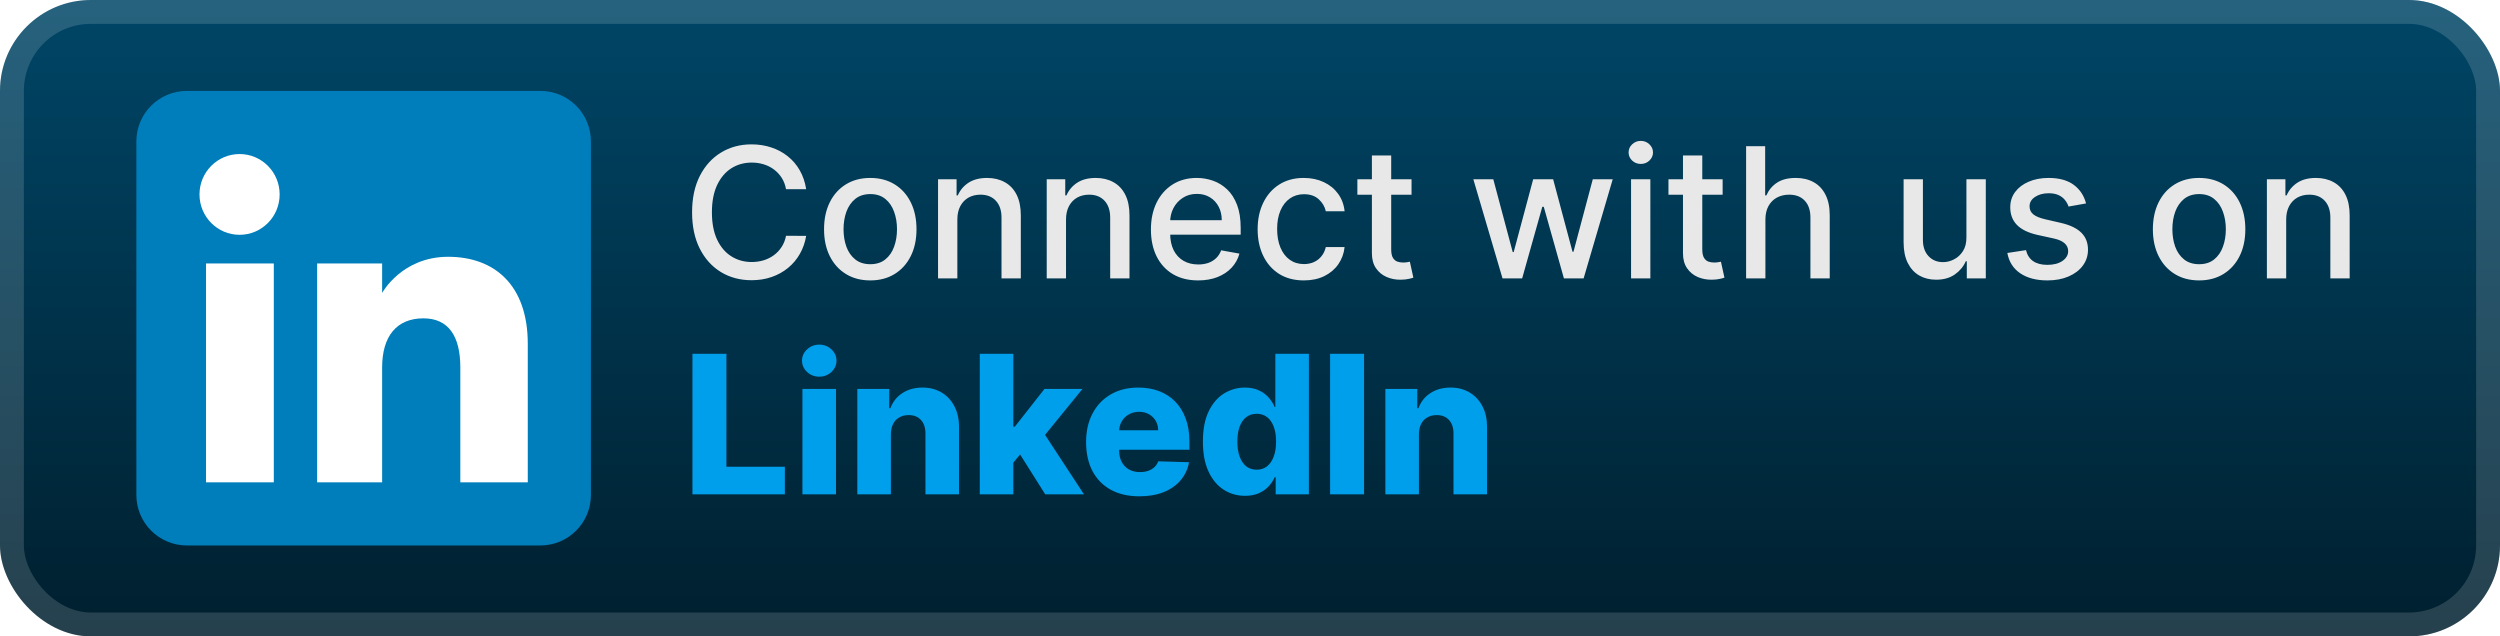 <svg width="220" height="56" viewBox="0 0 220 56" fill="none" xmlns="http://www.w3.org/2000/svg">
<rect width="220" height="56" rx="8" fill="url(#paint0_linear_1_50)"/>
<rect x="1.05" y="1.05" width="217.9" height="53.9" rx="6.95" stroke="white" stroke-opacity="0.15" stroke-width="2.1"/>
<g filter="url(#filter0_d_1_50)">
<path fill-rule="evenodd" clip-rule="evenodd" d="M16.444 48H47.556C50.01 48 52 46.01 52 43.556V12.444C52 9.99 50.01 8 47.556 8H16.444C13.99 8 12 9.99 12 12.444V43.556C12 46.01 13.99 48 16.444 48Z" fill="#007EBB"/>
<path fill-rule="evenodd" clip-rule="evenodd" d="M46.444 42.444H40.509V32.334C40.509 29.563 39.455 28.014 37.261 28.014C34.875 28.014 33.628 29.626 33.628 32.334V42.444H27.907V23.185H33.628V25.779C33.628 25.779 35.348 22.597 39.435 22.597C43.52 22.597 46.444 25.091 46.444 30.251V42.444ZM21.083 20.663C19.134 20.663 17.555 19.072 17.555 17.109C17.555 15.147 19.134 13.556 21.083 13.556C23.032 13.556 24.609 15.147 24.609 17.109C24.609 19.072 23.032 20.663 21.083 20.663ZM18.129 42.444H24.094V23.185H18.129V42.444Z" fill="white"/>
</g>
<g filter="url(#filter1_d_1_50)">
<path d="M70.943 16.648H69.17C69.102 16.269 68.975 15.936 68.79 15.648C68.604 15.36 68.377 15.116 68.108 14.915C67.839 14.714 67.538 14.562 67.204 14.46C66.875 14.358 66.525 14.307 66.153 14.307C65.483 14.307 64.883 14.475 64.352 14.812C63.826 15.15 63.409 15.644 63.102 16.295C62.799 16.947 62.648 17.742 62.648 18.682C62.648 19.629 62.799 20.428 63.102 21.079C63.409 21.731 63.828 22.224 64.358 22.557C64.888 22.89 65.485 23.057 66.148 23.057C66.515 23.057 66.864 23.008 67.193 22.909C67.526 22.807 67.828 22.657 68.097 22.46C68.365 22.263 68.593 22.023 68.778 21.739C68.968 21.451 69.099 21.121 69.17 20.75L70.943 20.756C70.849 21.328 70.665 21.854 70.392 22.335C70.123 22.812 69.776 23.225 69.352 23.574C68.932 23.919 68.451 24.186 67.909 24.375C67.367 24.564 66.776 24.659 66.136 24.659C65.129 24.659 64.231 24.42 63.443 23.943C62.655 23.462 62.034 22.775 61.58 21.881C61.129 20.987 60.903 19.92 60.903 18.682C60.903 17.439 61.131 16.373 61.585 15.483C62.04 14.589 62.661 13.903 63.449 13.426C64.237 12.945 65.133 12.704 66.136 12.704C66.754 12.704 67.329 12.794 67.864 12.972C68.401 13.146 68.885 13.403 69.312 13.744C69.74 14.081 70.095 14.494 70.375 14.983C70.655 15.468 70.845 16.023 70.943 16.648ZM76.584 24.676C75.766 24.676 75.052 24.489 74.442 24.114C73.832 23.739 73.358 23.214 73.021 22.54C72.684 21.866 72.516 21.078 72.516 20.176C72.516 19.271 72.684 18.479 73.021 17.801C73.358 17.123 73.832 16.597 74.442 16.222C75.052 15.847 75.766 15.659 76.584 15.659C77.402 15.659 78.116 15.847 78.726 16.222C79.336 16.597 79.809 17.123 80.146 17.801C80.483 18.479 80.652 19.271 80.652 20.176C80.652 21.078 80.483 21.866 80.146 22.54C79.809 23.214 79.336 23.739 78.726 24.114C78.116 24.489 77.402 24.676 76.584 24.676ZM76.59 23.25C77.12 23.25 77.559 23.11 77.908 22.829C78.256 22.549 78.514 22.176 78.68 21.71C78.851 21.244 78.936 20.731 78.936 20.17C78.936 19.614 78.851 19.102 78.68 18.636C78.514 18.167 78.256 17.79 77.908 17.506C77.559 17.222 77.12 17.079 76.59 17.079C76.055 17.079 75.612 17.222 75.26 17.506C74.911 17.79 74.652 18.167 74.481 18.636C74.315 19.102 74.231 19.614 74.231 20.17C74.231 20.731 74.315 21.244 74.481 21.71C74.652 22.176 74.911 22.549 75.26 22.829C75.612 23.11 76.055 23.25 76.59 23.25ZM84.247 19.318V24.5H82.548V15.773H84.179V17.193H84.287C84.488 16.731 84.802 16.36 85.23 16.079C85.662 15.799 86.206 15.659 86.861 15.659C87.456 15.659 87.976 15.784 88.423 16.034C88.87 16.28 89.217 16.648 89.463 17.136C89.709 17.625 89.832 18.229 89.832 18.949V24.5H88.133V19.153C88.133 18.521 87.969 18.026 87.639 17.67C87.31 17.311 86.857 17.131 86.281 17.131C85.887 17.131 85.537 17.216 85.23 17.386C84.927 17.557 84.686 17.807 84.508 18.136C84.334 18.462 84.247 18.856 84.247 19.318ZM93.81 19.318V24.5H92.111V15.773H93.742V17.193H93.849C94.05 16.731 94.365 16.36 94.793 16.079C95.224 15.799 95.768 15.659 96.423 15.659C97.018 15.659 97.539 15.784 97.986 16.034C98.433 16.28 98.779 16.648 99.025 17.136C99.272 17.625 99.395 18.229 99.395 18.949V24.5H97.696V19.153C97.696 18.521 97.531 18.026 97.202 17.67C96.872 17.311 96.419 17.131 95.844 17.131C95.45 17.131 95.099 17.216 94.793 17.386C94.49 17.557 94.249 17.807 94.071 18.136C93.897 18.462 93.81 18.856 93.81 19.318ZM105.435 24.676C104.575 24.676 103.834 24.492 103.213 24.125C102.596 23.754 102.118 23.233 101.781 22.562C101.448 21.888 101.281 21.099 101.281 20.193C101.281 19.299 101.448 18.511 101.781 17.829C102.118 17.148 102.588 16.616 103.19 16.233C103.796 15.85 104.505 15.659 105.315 15.659C105.808 15.659 106.285 15.741 106.747 15.903C107.209 16.066 107.624 16.322 107.991 16.67C108.359 17.019 108.649 17.472 108.861 18.028C109.073 18.581 109.179 19.254 109.179 20.045V20.648H102.241V19.375H107.514C107.514 18.928 107.423 18.532 107.241 18.188C107.06 17.839 106.804 17.564 106.474 17.364C106.149 17.163 105.766 17.062 105.327 17.062C104.849 17.062 104.433 17.18 104.077 17.415C103.724 17.646 103.452 17.949 103.258 18.324C103.069 18.695 102.974 19.099 102.974 19.534V20.528C102.974 21.112 103.077 21.608 103.281 22.017C103.49 22.426 103.779 22.739 104.151 22.954C104.522 23.167 104.955 23.273 105.452 23.273C105.774 23.273 106.067 23.227 106.332 23.136C106.598 23.042 106.827 22.901 107.02 22.716C107.213 22.53 107.361 22.301 107.463 22.028L109.071 22.318C108.942 22.792 108.711 23.206 108.378 23.562C108.048 23.915 107.633 24.189 107.133 24.386C106.637 24.579 106.071 24.676 105.435 24.676ZM114.74 24.676C113.895 24.676 113.168 24.485 112.558 24.102C111.952 23.716 111.486 23.184 111.16 22.506C110.835 21.828 110.672 21.051 110.672 20.176C110.672 19.29 110.839 18.508 111.172 17.829C111.505 17.148 111.975 16.616 112.581 16.233C113.187 15.85 113.901 15.659 114.723 15.659C115.386 15.659 115.977 15.782 116.496 16.028C117.015 16.271 117.433 16.612 117.751 17.051C118.073 17.491 118.265 18.004 118.325 18.591H116.672C116.581 18.182 116.373 17.829 116.047 17.534C115.725 17.239 115.293 17.091 114.751 17.091C114.278 17.091 113.863 17.216 113.507 17.466C113.155 17.712 112.88 18.064 112.683 18.523C112.486 18.977 112.388 19.515 112.388 20.136C112.388 20.773 112.484 21.322 112.678 21.784C112.871 22.246 113.143 22.604 113.496 22.858C113.852 23.112 114.27 23.239 114.751 23.239C115.073 23.239 115.365 23.18 115.626 23.062C115.892 22.941 116.113 22.769 116.291 22.545C116.473 22.322 116.6 22.053 116.672 21.739H118.325C118.265 22.303 118.081 22.807 117.774 23.25C117.467 23.693 117.056 24.042 116.541 24.295C116.03 24.549 115.429 24.676 114.74 24.676ZM124.216 15.773V17.136H119.449V15.773H124.216ZM120.727 13.682H122.426V21.938C122.426 22.267 122.475 22.515 122.574 22.682C122.672 22.845 122.799 22.956 122.955 23.017C123.114 23.074 123.286 23.102 123.472 23.102C123.608 23.102 123.727 23.093 123.83 23.074C123.932 23.055 124.011 23.04 124.068 23.028L124.375 24.432C124.276 24.47 124.136 24.508 123.955 24.545C123.773 24.587 123.545 24.61 123.273 24.614C122.826 24.621 122.409 24.542 122.023 24.375C121.636 24.208 121.324 23.951 121.085 23.602C120.847 23.254 120.727 22.816 120.727 22.29V13.682ZM132.222 24.5L129.653 15.773H131.409L133.119 22.182H133.205L134.92 15.773H136.676L138.381 22.153H138.466L140.165 15.773H141.92L139.358 24.5H137.625L135.852 18.199H135.722L133.949 24.5H132.222ZM143.533 24.5V15.773H145.231V24.5H143.533ZM144.391 14.426C144.095 14.426 143.841 14.328 143.629 14.131C143.421 13.93 143.317 13.691 143.317 13.415C143.317 13.134 143.421 12.896 143.629 12.699C143.841 12.498 144.095 12.398 144.391 12.398C144.686 12.398 144.938 12.498 145.146 12.699C145.358 12.896 145.464 13.134 145.464 13.415C145.464 13.691 145.358 13.93 145.146 14.131C144.938 14.328 144.686 14.426 144.391 14.426ZM151.591 15.773V17.136H146.824V15.773H151.591ZM148.102 13.682H149.801V21.938C149.801 22.267 149.85 22.515 149.949 22.682C150.047 22.845 150.174 22.956 150.33 23.017C150.489 23.074 150.661 23.102 150.847 23.102C150.983 23.102 151.102 23.093 151.205 23.074C151.307 23.055 151.386 23.04 151.443 23.028L151.75 24.432C151.651 24.47 151.511 24.508 151.33 24.545C151.148 24.587 150.92 24.61 150.648 24.614C150.201 24.621 149.784 24.542 149.398 24.375C149.011 24.208 148.699 23.951 148.46 23.602C148.222 23.254 148.102 22.816 148.102 22.29V13.682ZM155.356 19.318V24.5H153.658V12.864H155.334V17.193H155.442C155.646 16.724 155.959 16.35 156.379 16.074C156.8 15.797 157.349 15.659 158.027 15.659C158.625 15.659 159.148 15.782 159.595 16.028C160.046 16.275 160.394 16.642 160.641 17.131C160.891 17.616 161.016 18.222 161.016 18.949V24.5H159.317V19.153C159.317 18.513 159.152 18.017 158.822 17.665C158.493 17.309 158.035 17.131 157.447 17.131C157.046 17.131 156.686 17.216 156.368 17.386C156.053 17.557 155.805 17.807 155.624 18.136C155.446 18.462 155.356 18.856 155.356 19.318ZM173.045 20.881V15.773H174.75V24.5H173.079V22.989H172.989C172.788 23.454 172.466 23.843 172.023 24.153C171.583 24.46 171.036 24.614 170.381 24.614C169.82 24.614 169.324 24.491 168.892 24.244C168.464 23.994 168.127 23.625 167.881 23.136C167.638 22.648 167.517 22.044 167.517 21.324V15.773H169.216V21.119C169.216 21.714 169.381 22.188 169.71 22.54C170.04 22.892 170.468 23.068 170.994 23.068C171.312 23.068 171.629 22.989 171.943 22.829C172.261 22.67 172.525 22.43 172.733 22.108C172.945 21.786 173.049 21.377 173.045 20.881ZM183.572 17.903L182.033 18.176C181.968 17.979 181.866 17.792 181.726 17.614C181.589 17.436 181.404 17.29 181.169 17.176C180.934 17.062 180.641 17.006 180.288 17.006C179.807 17.006 179.406 17.114 179.084 17.329C178.762 17.542 178.601 17.816 178.601 18.153C178.601 18.445 178.709 18.68 178.925 18.858C179.141 19.036 179.489 19.182 179.97 19.295L181.356 19.614C182.16 19.799 182.758 20.085 183.152 20.472C183.546 20.858 183.743 21.36 183.743 21.977C183.743 22.5 183.591 22.966 183.288 23.375C182.989 23.78 182.57 24.099 182.033 24.329C181.499 24.561 180.879 24.676 180.175 24.676C179.197 24.676 178.4 24.468 177.783 24.051C177.165 23.631 176.786 23.034 176.646 22.261L178.288 22.011C178.391 22.439 178.601 22.763 178.919 22.983C179.237 23.199 179.652 23.307 180.163 23.307C180.72 23.307 181.165 23.191 181.499 22.96C181.832 22.725 181.999 22.439 181.999 22.102C181.999 21.829 181.896 21.6 181.692 21.415C181.491 21.229 181.182 21.089 180.766 20.994L179.288 20.67C178.474 20.485 177.872 20.189 177.481 19.784C177.095 19.379 176.902 18.866 176.902 18.244C176.902 17.729 177.046 17.278 177.334 16.892C177.622 16.506 178.019 16.204 178.527 15.989C179.035 15.769 179.616 15.659 180.271 15.659C181.214 15.659 181.957 15.864 182.499 16.273C183.04 16.678 183.398 17.222 183.572 17.903ZM193.521 24.676C192.703 24.676 191.989 24.489 191.379 24.114C190.769 23.739 190.296 23.214 189.959 22.54C189.622 21.866 189.453 21.078 189.453 20.176C189.453 19.271 189.622 18.479 189.959 17.801C190.296 17.123 190.769 16.597 191.379 16.222C191.989 15.847 192.703 15.659 193.521 15.659C194.339 15.659 195.053 15.847 195.663 16.222C196.273 16.597 196.747 17.123 197.084 17.801C197.421 18.479 197.589 19.271 197.589 20.176C197.589 21.078 197.421 21.866 197.084 22.54C196.747 23.214 196.273 23.739 195.663 24.114C195.053 24.489 194.339 24.676 193.521 24.676ZM193.527 23.25C194.057 23.25 194.497 23.11 194.845 22.829C195.194 22.549 195.451 22.176 195.618 21.71C195.788 21.244 195.874 20.731 195.874 20.17C195.874 19.614 195.788 19.102 195.618 18.636C195.451 18.167 195.194 17.79 194.845 17.506C194.497 17.222 194.057 17.079 193.527 17.079C192.993 17.079 192.55 17.222 192.197 17.506C191.849 17.79 191.589 18.167 191.419 18.636C191.252 19.102 191.169 19.614 191.169 20.17C191.169 20.731 191.252 21.244 191.419 21.71C191.589 22.176 191.849 22.549 192.197 22.829C192.55 23.11 192.993 23.25 193.527 23.25ZM201.185 19.318V24.5H199.486V15.773H201.116V17.193H201.224C201.425 16.731 201.74 16.36 202.168 16.079C202.599 15.799 203.143 15.659 203.798 15.659C204.393 15.659 204.914 15.784 205.361 16.034C205.808 16.28 206.154 16.648 206.401 17.136C206.647 17.625 206.77 18.229 206.77 18.949V24.5H205.071V19.153C205.071 18.521 204.906 18.026 204.577 17.67C204.247 17.311 203.794 17.131 203.219 17.131C202.825 17.131 202.474 17.216 202.168 17.386C201.865 17.557 201.624 17.807 201.446 18.136C201.272 18.462 201.185 18.856 201.185 19.318Z" fill="#E8E8E8"/>
<path d="M60.936 43.5V31.136H63.924V41.073H69.067V43.5H60.936ZM70.614 43.5V34.227H73.567V43.5H70.614ZM72.094 33.147C71.679 33.147 71.323 33.01 71.025 32.736C70.727 32.458 70.578 32.124 70.578 31.734C70.578 31.348 70.727 31.018 71.025 30.744C71.323 30.466 71.679 30.327 72.094 30.327C72.512 30.327 72.868 30.466 73.162 30.744C73.46 31.018 73.609 31.348 73.609 31.734C73.609 32.124 73.46 32.458 73.162 32.736C72.868 33.01 72.512 33.147 72.094 33.147ZM78.397 38.212V43.5H75.445V34.227H78.253V35.93H78.355C78.561 35.362 78.911 34.917 79.406 34.596C79.901 34.27 80.49 34.106 81.174 34.106C81.826 34.106 82.392 34.253 82.871 34.547C83.354 34.837 83.728 35.243 83.994 35.767C84.263 36.286 84.396 36.894 84.392 37.59V43.5H81.44V38.169C81.444 37.654 81.313 37.252 81.048 36.962C80.786 36.672 80.422 36.527 79.955 36.527C79.645 36.527 79.371 36.596 79.134 36.733C78.901 36.865 78.719 37.057 78.591 37.306C78.466 37.556 78.402 37.858 78.397 38.212ZM88.882 41.067L88.894 37.548H89.305L91.913 34.227H95.257L91.382 38.984H90.603L88.882 41.067ZM86.22 43.5V31.136H89.172V43.5H86.22ZM91.979 43.5L89.552 39.648L91.496 37.554L95.39 43.5H91.979ZM100.266 43.675C99.296 43.675 98.459 43.484 97.755 43.102C97.055 42.715 96.515 42.166 96.137 41.453C95.763 40.737 95.576 39.886 95.576 38.9C95.576 37.942 95.765 37.105 96.143 36.389C96.521 35.668 97.055 35.109 97.743 34.71C98.431 34.308 99.242 34.106 100.176 34.106C100.836 34.106 101.439 34.209 101.987 34.414C102.534 34.62 103.007 34.923 103.406 35.326C103.804 35.728 104.114 36.225 104.335 36.817C104.557 37.405 104.667 38.079 104.667 38.84V39.576H96.608V37.861H101.92C101.916 37.548 101.842 37.268 101.697 37.022C101.552 36.777 101.353 36.586 101.099 36.449C100.85 36.308 100.562 36.238 100.236 36.238C99.906 36.238 99.61 36.312 99.349 36.461C99.087 36.606 98.88 36.805 98.727 37.059C98.574 37.308 98.493 37.592 98.485 37.91V39.654C98.485 40.033 98.56 40.365 98.709 40.651C98.858 40.932 99.069 41.152 99.343 41.309C99.616 41.465 99.942 41.544 100.321 41.544C100.582 41.544 100.82 41.508 101.033 41.435C101.246 41.363 101.429 41.256 101.582 41.115C101.735 40.974 101.85 40.801 101.926 40.596L104.637 40.675C104.524 41.282 104.277 41.812 103.895 42.262C103.516 42.709 103.019 43.057 102.403 43.307C101.788 43.552 101.075 43.675 100.266 43.675ZM109.562 43.633C108.877 43.633 108.256 43.456 107.696 43.102C107.137 42.747 106.69 42.216 106.356 41.508C106.022 40.8 105.855 39.92 105.855 38.87C105.855 37.779 106.028 36.882 106.374 36.177C106.72 35.473 107.173 34.952 107.732 34.614C108.296 34.276 108.902 34.106 109.55 34.106C110.037 34.106 110.453 34.191 110.799 34.36C111.145 34.525 111.431 34.738 111.656 35C111.882 35.262 112.053 35.533 112.17 35.815H112.23V31.136H115.182V43.5H112.26V41.997H112.17C112.045 42.282 111.868 42.55 111.638 42.8C111.409 43.049 111.121 43.251 110.775 43.403C110.433 43.556 110.029 43.633 109.562 43.633ZM110.588 41.333C110.946 41.333 111.252 41.232 111.506 41.031C111.759 40.826 111.954 40.538 112.091 40.168C112.228 39.797 112.296 39.363 112.296 38.864C112.296 38.356 112.228 37.92 112.091 37.554C111.958 37.187 111.763 36.906 111.506 36.708C111.252 36.511 110.946 36.413 110.588 36.413C110.222 36.413 109.912 36.513 109.658 36.715C109.405 36.916 109.212 37.199 109.079 37.566C108.95 37.932 108.886 38.365 108.886 38.864C108.886 39.363 108.952 39.797 109.085 40.168C109.218 40.538 109.409 40.826 109.658 41.031C109.912 41.232 110.222 41.333 110.588 41.333ZM120.037 31.136V43.5H117.049V31.136H120.037ZM124.865 38.212V43.5H121.913V34.227H124.72V35.93H124.823C125.028 35.362 125.378 34.917 125.873 34.596C126.368 34.27 126.958 34.106 127.642 34.106C128.294 34.106 128.86 34.253 129.339 34.547C129.822 34.837 130.196 35.243 130.462 35.767C130.731 36.286 130.864 36.894 130.86 37.59V43.5H127.908V38.169C127.912 37.654 127.781 37.252 127.516 36.962C127.254 36.672 126.89 36.527 126.423 36.527C126.113 36.527 125.839 36.596 125.602 36.733C125.368 36.865 125.187 37.057 125.058 37.306C124.934 37.556 124.869 37.858 124.865 38.212Z" fill="#009FEB"/>
</g>
<defs>
<filter id="filter0_d_1_50" x="6.286" y="2.286" width="51.429" height="51.429" filterUnits="userSpaceOnUse" color-interpolation-filters="sRGB">
<feFlood flood-opacity="0" result="BackgroundImageFix"/>
<feColorMatrix in="SourceAlpha" type="matrix" values="0 0 0 0 0 0 0 0 0 0 0 0 0 0 0 0 0 0 127 0" result="hardAlpha"/>
<feOffset/>
<feGaussianBlur stdDeviation="2.857"/>
<feComposite in2="hardAlpha" operator="out"/>
<feColorMatrix type="matrix" values="0 0 0 0 0 0 0 0 0 0 0 0 0 0 0 0 0 0 0.25 0"/>
<feBlend mode="normal" in2="BackgroundImageFix" result="effect1_dropShadow_1_50"/>
<feBlend mode="normal" in="SourceGraphic" in2="effect1_dropShadow_1_50" result="shape"/>
</filter>
<filter id="filter1_d_1_50" x="54.4" y="3.9" width="159.2" height="48.2" filterUnits="userSpaceOnUse" color-interpolation-filters="sRGB">
<feFlood flood-opacity="0" result="BackgroundImageFix"/>
<feColorMatrix in="SourceAlpha" type="matrix" values="0 0 0 0 0 0 0 0 0 0 0 0 0 0 0 0 0 0 127 0" result="hardAlpha"/>
<feOffset/>
<feGaussianBlur stdDeviation="2.8"/>
<feComposite in2="hardAlpha" operator="out"/>
<feColorMatrix type="matrix" values="0 0 0 0 0 0 0 0 0 0 0 0 0 0 0 0 0 0 0.25 0"/>
<feBlend mode="normal" in2="BackgroundImageFix" result="effect1_dropShadow_1_50"/>
<feBlend mode="normal" in="SourceGraphic" in2="effect1_dropShadow_1_50" result="shape"/>
</filter>
<linearGradient id="paint0_linear_1_50" x1="110" y1="0" x2="110" y2="56" gradientUnits="userSpaceOnUse">
<stop stop-color="#004667"/>
<stop offset="1" stop-color="#001F2E"/>
</linearGradient>
</defs>
</svg>
